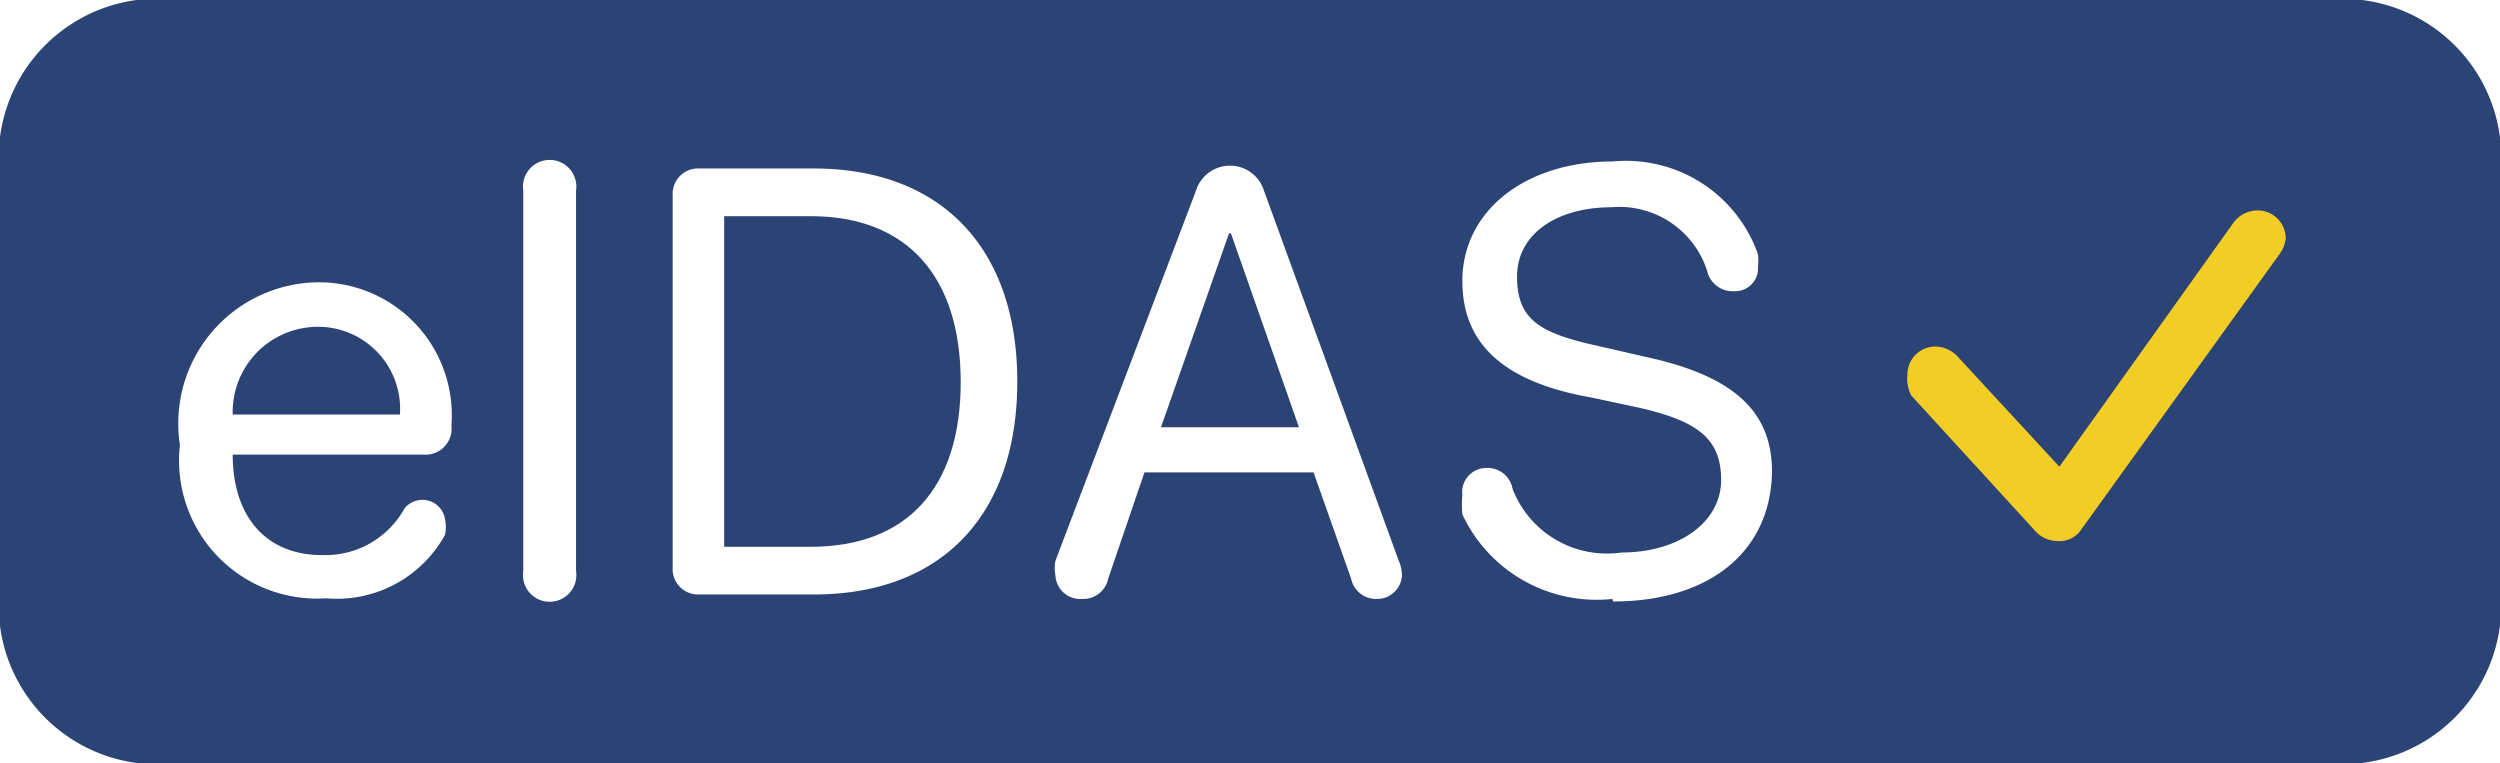 <svg xmlns="http://www.w3.org/2000/svg" viewBox="0 0 39.32 12"><defs><style>.cls-1{fill:#2b4375;}.cls-2{fill:#f2cd26;}</style></defs><g id="Layer_2" data-name="Layer 2"><g id="Layer_1-2" data-name="Layer 1"><path class="cls-1" d="M12.75,3.4H11.39V8.6h1.36c1.52,0,2.36-.93,2.36-2.59S14.27,3.4,12.75,3.4Z"/><path class="cls-1" d="M5,5.14A1.34,1.34,0,0,0,3.66,6.52H6.29A1.29,1.29,0,0,0,5,5.14Z"/><polygon class="cls-1" points="19.33 3.67 18.26 6.72 20.43 6.72 19.36 3.67 19.33 3.67"/><path class="cls-1" d="M36.53,0H2.81A2.5,2.5,0,0,0,0,2.8V9.2A2.5,2.5,0,0,0,2.81,12H36.53a2.5,2.5,0,0,0,2.79-2.8V2.8A2.5,2.5,0,0,0,36.53,0ZM5.06,8.73A1.42,1.42,0,0,0,6.36,8,.36.36,0,0,1,7,8.17.6.6,0,0,1,7,8.41a1.94,1.94,0,0,1-1.87,1A2.17,2.17,0,0,1,2.83,7,2.22,2.22,0,0,1,5,4.44a2.09,2.09,0,0,1,2.1,2.25.41.41,0,0,1-.44.46h-3C3.66,8.13,4.19,8.73,5.06,8.73Zm4,.25a.42.42,0,1,1-.83,0V3a.42.42,0,1,1,.83,0Zm3.73.37H11a.4.4,0,0,1-.42-.43V3.08A.4.4,0,0,1,11,2.65H12.8C14.79,2.65,16,3.89,16,6S14.8,9.35,12.8,9.35Zm8.87.07a.4.4,0,0,1-.41-.32l-.59-1.67H18L17.43,9.1a.4.4,0,0,1-.41.32.39.39,0,0,1-.42-.37.6.6,0,0,1,0-.23L18.81,3a.56.56,0,0,1,1.07,0L22,8.82a.6.6,0,0,1,.05.23A.39.39,0,0,1,21.67,9.42Zm3.7,0A2.33,2.33,0,0,1,23,8.09a1.54,1.54,0,0,1,0-.3.38.38,0,0,1,.38-.43.4.4,0,0,1,.41.33,1.59,1.59,0,0,0,1.71,1c.91,0,1.57-.48,1.57-1.14s-.38-.93-1.3-1.14l-.75-.16C23.6,6,23,5.37,23,4.42c0-1.11,1-1.88,2.36-1.88A2.2,2.2,0,0,1,27.65,4a1,1,0,0,1,0,.2.36.36,0,0,1-.38.38.41.41,0,0,1-.42-.32,1.45,1.45,0,0,0-1.51-1c-.84,0-1.48.41-1.48,1.09s.36.89,1.27,1.09l.74.17c1.4.3,2,.86,2,1.81C27.85,8.69,26.87,9.46,25.37,9.46Z"/><path class="cls-2" d="M35.85,4,32.74,8.32a.41.41,0,0,1-.37.19A.48.48,0,0,1,32,8.34L30.06,6.22A.57.57,0,0,1,30,5.89a.44.44,0,0,1,.45-.44.5.5,0,0,1,.36.18l1.58,1.71L35.13,3.5a.47.47,0,0,1,.37-.19.44.44,0,0,1,.45.44A.53.53,0,0,1,35.85,4Z"/></g></g></svg>
